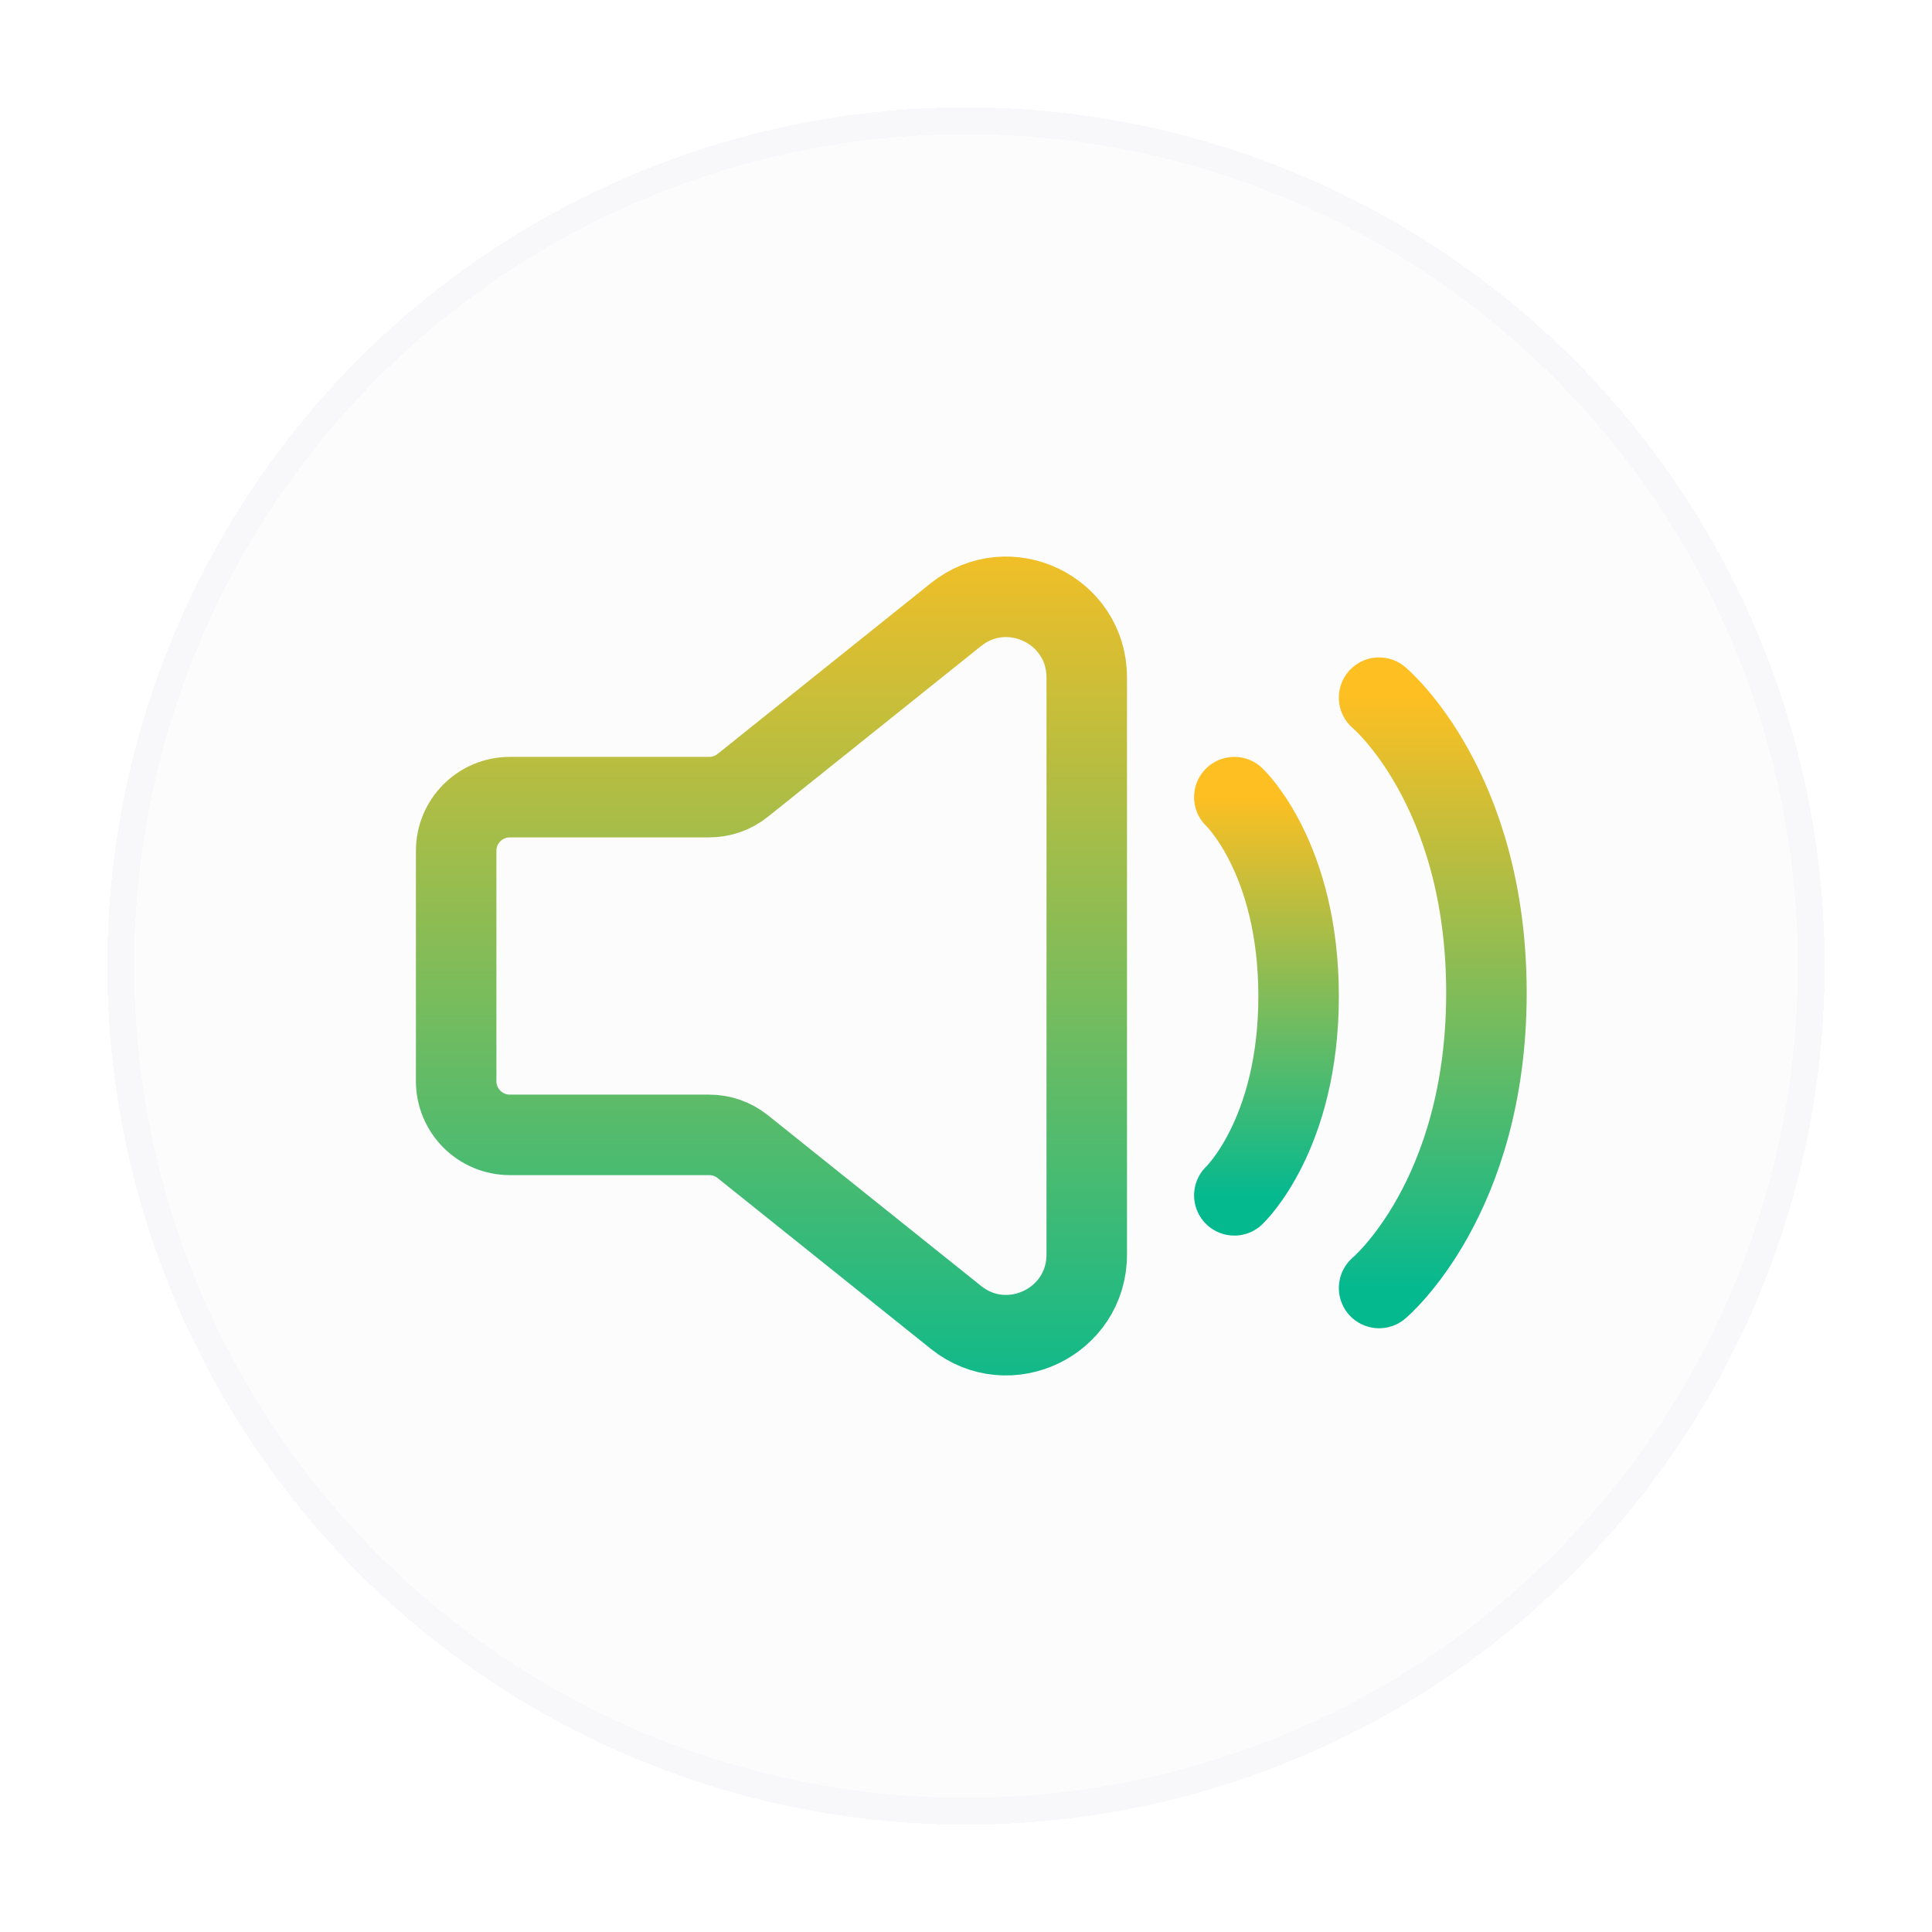 <svg width="72" height="72" viewBox="0 0 72 72" fill="none" xmlns="http://www.w3.org/2000/svg">
<g filter="url(#filter0_d_647_1297)">
<circle cx="36" cy="35" r="32" fill="#F6F5F8" fill-opacity="0.25" shape-rendering="crispEdges"/>
<circle cx="36" cy="35" r="31.5" stroke="#F6F5F8" stroke-opacity="0.6" shape-rendering="crispEdges"/>
</g>
<g filter="url(#filter1_d_647_1297)">
<path d="M26.429 28.707H19C17.895 28.707 17 29.603 17 30.707V39.293C17 40.397 17.895 41.293 19 41.293H26.429C26.884 41.293 27.325 41.448 27.68 41.732L35.625 48.095C37.589 49.668 40.5 48.27 40.5 45.754V24.246C40.5 21.73 37.589 20.332 35.625 21.905L27.68 28.268C27.325 28.552 26.884 28.707 26.429 28.707Z" stroke="url(#paint0_linear_647_1297)" stroke-width="3" stroke-linecap="round" stroke-linejoin="round"/>
<path d="M51.395 25C51.395 25 55.395 28.342 55.395 36C55.395 43.658 51.395 47 51.395 47" stroke="url(#paint1_linear_647_1297)" stroke-width="3" stroke-linecap="round" stroke-linejoin="round"/>
<path d="M46 28.707C46 28.707 48.395 30.961 48.395 36.127C48.395 41.293 46 43.547 46 43.547" stroke="url(#paint2_linear_647_1297)" stroke-width="3" stroke-linecap="round" stroke-linejoin="round"/>
</g>
<defs>
<filter id="filter0_d_647_1297" x="0" y="0" width="72" height="72" filterUnits="userSpaceOnUse" color-interpolation-filters="sRGB">
<feFlood flood-opacity="0" result="BackgroundImageFix"/>
<feColorMatrix in="SourceAlpha" type="matrix" values="0 0 0 0 0 0 0 0 0 0 0 0 0 0 0 0 0 0 127 0" result="hardAlpha"/>
<feMorphology radius="1" operator="dilate" in="SourceAlpha" result="effect1_dropShadow_647_1297"/>
<feOffset dy="1"/>
<feGaussianBlur stdDeviation="1.5"/>
<feComposite in2="hardAlpha" operator="out"/>
<feColorMatrix type="matrix" values="0 0 0 0 0 0 0 0 0 0.112 0 0 0 0 0.179 0 0 0 0.3 0"/>
<feBlend mode="normal" in2="BackgroundImageFix" result="effect1_dropShadow_647_1297"/>
<feBlend mode="normal" in="SourceGraphic" in2="effect1_dropShadow_647_1297" result="shape"/>
</filter>
<filter id="filter1_d_647_1297" x="11.5" y="16.738" width="49.395" height="38.524" filterUnits="userSpaceOnUse" color-interpolation-filters="sRGB">
<feFlood flood-opacity="0" result="BackgroundImageFix"/>
<feColorMatrix in="SourceAlpha" type="matrix" values="0 0 0 0 0 0 0 0 0 0 0 0 0 0 0 0 0 0 127 0" result="hardAlpha"/>
<feMorphology radius="1" operator="dilate" in="SourceAlpha" result="effect1_dropShadow_647_1297"/>
<feOffset dy="1"/>
<feGaussianBlur stdDeviation="1.5"/>
<feComposite in2="hardAlpha" operator="out"/>
<feColorMatrix type="matrix" values="0 0 0 0 0 0 0 0 0 0.112 0 0 0 0 0.179 0 0 0 0.5 0"/>
<feBlend mode="normal" in2="BackgroundImageFix" result="effect1_dropShadow_647_1297"/>
<feBlend mode="normal" in="SourceGraphic" in2="effect1_dropShadow_647_1297" result="shape"/>
</filter>
<linearGradient id="paint0_linear_647_1297" x1="28.75" y1="18" x2="28.75" y2="52" gradientUnits="userSpaceOnUse">
<stop stop-color="#FDBF22"/>
<stop offset="1" stop-color="#05B98F"/>
<stop offset="1" stop-color="#05B98F"/>
</linearGradient>
<linearGradient id="paint1_linear_647_1297" x1="53.395" y1="25" x2="53.395" y2="47" gradientUnits="userSpaceOnUse">
<stop stop-color="#FDBF22"/>
<stop offset="1" stop-color="#05B98F"/>
<stop offset="1" stop-color="#05B98F"/>
</linearGradient>
<linearGradient id="paint2_linear_647_1297" x1="47.197" y1="28.707" x2="47.197" y2="43.547" gradientUnits="userSpaceOnUse">
<stop stop-color="#FDBF22"/>
<stop offset="1" stop-color="#05B98F"/>
<stop offset="1" stop-color="#05B98F"/>
</linearGradient>
</defs>
</svg>
